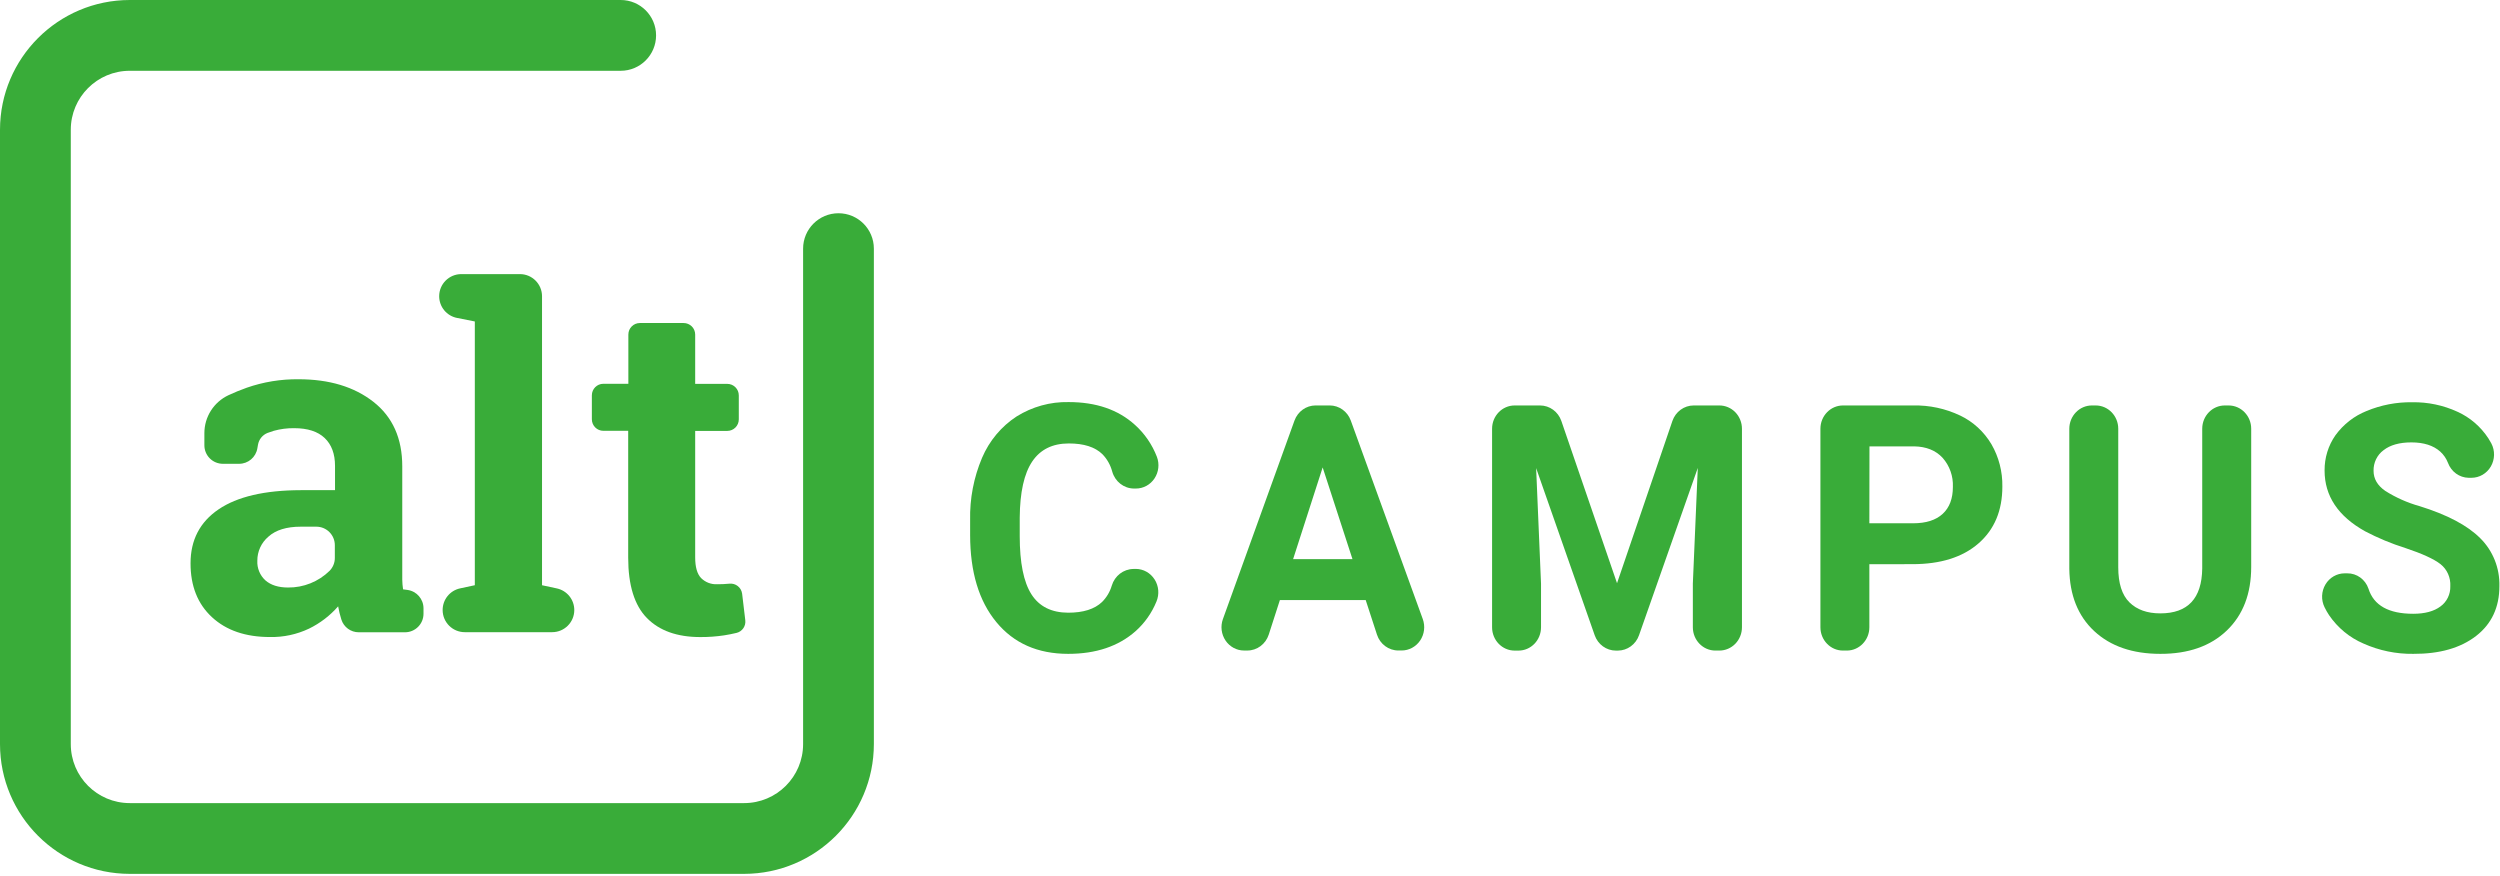 <?xml version="1.0" encoding="UTF-8"?>
<svg width="137px" height="48px" viewBox="0 0 137 48" version="1.1" xmlns="http://www.w3.org/2000/svg" xmlns:xlink="http://www.w3.org/1999/xlink">
    <!-- Generator: Sketch 53.2 (72643) - https://sketchapp.com -->
    <title>logo</title>
    <desc>Created with Sketch.</desc>
    <g id="Page-1" stroke="none" stroke-width="1" fill="none" fill-rule="evenodd">
        <g id="Desktop-HD-Copy-5" transform="translate(-90, -4894)" fill="#39ac39" fill-rule="nonzero">
            <g id="Group-26" transform="translate(0, 4822)">
                <g id="Group-24">
                    <g id="Group-23" transform="translate(90, 48)">
                        <g id="logo" transform="translate(0, 24)">
                            <g id="Group">
                                <path d="M40.777,47.888 L7.111,47.888 C3.186,47.884 0.004,44.703 0,40.777 L0,7.111 C0.004,3.186 3.186,0.004 7.111,0 L34.014,0 C35.085,6.55858183e-17 35.953,0.868 35.953,1.939 C35.953,3.01 35.085,3.879 34.014,3.879 L7.111,3.879 C5.326,3.879 3.879,5.326 3.879,7.111 L3.879,40.777 C3.879,42.563 5.326,44.01 7.111,44.01 L40.777,44.01 C42.563,44.01 44.01,42.563 44.01,40.777 L44.01,13.626 C44.01,12.555 44.878,11.686 45.949,11.686 C47.02,11.686 47.888,12.555 47.888,13.626 L47.888,40.777 C47.884,44.703 44.703,47.884 40.777,47.888 Z" id="Path"></path>
                                <g transform="translate(10.343, 14.869)">
                                    <path d="M9.317,19.78 C8.881,19.781 8.495,19.498 8.364,19.082 L8.364,19.082 C8.289,18.845 8.23,18.603 8.187,18.358 C7.744,18.867 7.202,19.282 6.596,19.578 C5.926,19.897 5.192,20.055 4.451,20.04 C3.117,20.04 2.058,19.678 1.274,18.953 C0.489,18.228 0.098,17.243 0.099,16 C0.099,14.725 0.61,13.74 1.634,13.044 C2.658,12.348 4.16,11.997 6.141,11.992 L8.016,11.992 L8.016,10.659 C8.016,10.005 7.828,9.497 7.451,9.136 C7.073,8.775 6.516,8.595 5.778,8.595 C5.399,8.59 5.022,8.639 4.658,8.74 C4.535,8.777 4.421,8.816 4.315,8.857 C4.041,8.967 3.844,9.212 3.795,9.503 L3.761,9.697 C3.68,10.187 3.257,10.547 2.76,10.547 L1.872,10.547 C1.602,10.547 1.343,10.44 1.153,10.249 C0.962,10.058 0.856,9.799 0.857,9.529 L0.857,8.869 C0.856,7.978 1.37,7.167 2.177,6.788 C2.494,6.64 2.827,6.504 3.176,6.379 C4.088,6.061 5.048,5.904 6.014,5.914 C7.7,5.914 9.069,6.327 10.122,7.153 C11.175,7.98 11.701,9.156 11.701,10.683 L11.701,16.307 C11.701,16.517 11.701,16.714 11.701,16.899 C11.704,17.075 11.719,17.252 11.745,17.427 L11.985,17.459 C12.489,17.527 12.864,17.957 12.865,18.465 L12.865,18.765 C12.865,19.326 12.41,19.78 11.85,19.78 L9.317,19.78 Z M5.438,17.327 C6.29,17.337 7.111,17.007 7.719,16.411 C7.904,16.222 8.008,15.967 8.006,15.703 L8.006,15.008 C8.006,14.447 7.552,13.993 6.992,13.993 L6.141,13.993 C5.361,13.993 4.769,14.175 4.364,14.541 C3.978,14.868 3.756,15.35 3.759,15.856 C3.737,16.266 3.901,16.664 4.205,16.939 C4.504,17.198 4.917,17.327 5.445,17.327 L5.438,17.327 Z" id="Shape"></path>
                                    <path d="M13.724,1.364 L13.724,1.364 C13.724,0.695 14.267,0.152 14.937,0.152 L18.148,0.152 C18.817,0.152 19.36,0.695 19.36,1.364 L19.36,17.202 L20.168,17.375 C20.728,17.494 21.128,17.989 21.128,18.562 L21.128,18.562 C21.128,19.231 20.585,19.774 19.916,19.774 L15.126,19.774 C14.456,19.774 13.914,19.231 13.914,18.562 L13.914,18.562 C13.912,17.99 14.31,17.495 14.869,17.374 L15.677,17.201 L15.677,2.747 L14.707,2.555 C14.136,2.445 13.724,1.945 13.724,1.364 Z" id="Path"></path>
                                    <path d="M27.753,3.465 L27.753,6.167 L29.511,6.167 C29.86,6.167 30.143,6.45 30.143,6.799 L30.143,8.113 C30.143,8.462 29.86,8.745 29.511,8.745 L27.753,8.745 L27.753,15.677 C27.753,16.205 27.86,16.582 28.076,16.808 C28.309,17.04 28.628,17.164 28.957,17.147 C29.177,17.149 29.398,17.139 29.618,17.117 L29.618,17.117 C29.966,17.075 30.282,17.322 30.326,17.669 L30.499,19.124 C30.537,19.441 30.333,19.736 30.023,19.813 C29.795,19.867 29.568,19.913 29.341,19.948 C28.908,20.013 28.47,20.045 28.032,20.042 C26.765,20.042 25.79,19.694 25.107,18.998 C24.424,18.302 24.082,17.199 24.082,15.69 L24.082,8.74 L22.723,8.74 C22.374,8.74 22.091,8.457 22.091,8.108 L22.091,6.794 C22.091,6.445 22.374,6.162 22.723,6.162 L24.091,6.162 L24.091,3.465 C24.091,3.116 24.373,2.833 24.722,2.833 L27.118,2.833 C27.286,2.832 27.447,2.898 27.567,3.017 C27.686,3.136 27.753,3.297 27.753,3.465 L27.753,3.465 Z" id="Path"></path>
                                </g>
                            </g>
                            <g id="Group" transform="translate(53, 22)">
                                <path d="M9.24,9.176 C9.657,9.177 10.045,9.395 10.273,9.755 C10.502,10.115 10.539,10.569 10.374,10.964 C10.119,11.589 9.728,12.145 9.23,12.588 C8.293,13.417 7.062,13.831 5.537,13.831 C3.869,13.831 2.556,13.252 1.6,12.092 C0.643,10.933 0.165,9.343 0.163,7.322 L0.163,6.501 C0.138,5.328 0.361,4.163 0.817,3.088 C1.215,2.156 1.873,1.367 2.708,0.823 C3.568,0.286 4.558,0.012 5.563,0.034 C7.064,0.034 8.274,0.449 9.191,1.279 C9.724,1.757 10.138,2.359 10.399,3.036 C10.547,3.429 10.497,3.872 10.266,4.219 C10.035,4.567 9.652,4.774 9.243,4.772 L9.139,4.772 C8.588,4.768 8.106,4.392 7.951,3.847 C7.855,3.483 7.668,3.152 7.408,2.886 C7.006,2.496 6.394,2.301 5.571,2.301 C4.678,2.301 4.009,2.631 3.564,3.293 C3.12,3.954 2.892,4.979 2.881,6.369 L2.881,7.381 C2.881,8.833 3.094,9.894 3.52,10.564 C3.946,11.234 4.618,11.572 5.535,11.576 C6.363,11.576 6.981,11.381 7.39,10.991 C7.64,10.743 7.825,10.433 7.926,10.09 C8.088,9.554 8.566,9.186 9.111,9.179 L9.24,9.176 Z" id="Path"></path>
                                <path d="M21.84,10.883 L17.138,10.883 L16.527,12.777 C16.358,13.298 15.886,13.649 15.354,13.649 L15.174,13.649 C14.769,13.649 14.39,13.444 14.159,13.101 C13.928,12.757 13.874,12.319 14.015,11.927 L17.937,1.049 C18.118,0.549 18.58,0.218 19.096,0.218 L19.864,0.218 C20.38,0.217 20.842,0.547 21.023,1.046 L24.968,11.924 C25.11,12.316 25.057,12.755 24.826,13.098 C24.594,13.442 24.215,13.647 23.809,13.647 L23.629,13.647 C23.099,13.647 22.627,13.298 22.458,12.779 L21.84,10.883 Z M17.862,8.641 L21.116,8.641 L19.482,3.615 L17.862,8.641 Z" id="Shape"></path>
                                <path d="M32.562,1.069 L35.613,9.96 L38.647,1.071 C38.821,0.561 39.289,0.219 39.813,0.219 L41.222,0.219 C41.55,0.219 41.865,0.354 42.097,0.593 C42.329,0.833 42.459,1.157 42.459,1.496 L42.459,12.374 C42.459,12.713 42.329,13.037 42.097,13.277 C41.865,13.516 41.55,13.651 41.222,13.651 L41.005,13.651 C40.322,13.651 39.768,13.079 39.768,12.374 L39.768,9.979 L40.039,3.642 L36.819,12.809 C36.643,13.315 36.178,13.652 35.658,13.653 L35.551,13.653 C35.03,13.653 34.565,13.315 34.388,12.809 L31.18,3.652 L31.448,9.98 L31.448,12.376 C31.448,13.081 30.894,13.653 30.211,13.653 L30.003,13.653 C29.32,13.653 28.766,13.081 28.766,12.376 L28.766,1.496 C28.766,0.791 29.32,0.219 30.003,0.219 L31.395,0.219 C31.92,0.219 32.387,0.56 32.562,1.069 L32.562,1.069 Z" id="Path"></path>
                                <path d="M49.441,8.918 L49.441,12.374 C49.441,13.079 48.887,13.651 48.204,13.651 L47.996,13.651 C47.313,13.651 46.759,13.079 46.759,12.374 L46.759,1.496 C46.759,0.791 47.313,0.219 47.996,0.219 L51.836,0.219 C52.727,0.199 53.611,0.388 54.42,0.773 C55.128,1.111 55.724,1.658 56.131,2.345 C56.536,3.045 56.743,3.848 56.729,4.664 C56.729,5.98 56.294,7.017 55.422,7.778 C54.55,8.538 53.342,8.917 51.797,8.916 L49.441,8.918 Z M49.441,6.676 L51.836,6.676 C52.546,6.676 53.087,6.504 53.459,6.16 C53.832,5.816 54.018,5.324 54.018,4.684 C54.043,4.096 53.84,3.522 53.454,3.088 C53.079,2.682 52.56,2.473 51.899,2.461 L49.447,2.461 L49.441,6.676 Z" id="Shape"></path>
                                <path d="M69.128,0.219 C69.812,0.219 70.366,0.791 70.366,1.496 L70.366,9.066 C70.366,10.536 69.92,11.698 69.029,12.553 C68.138,13.407 66.923,13.834 65.386,13.831 C63.866,13.831 62.66,13.416 61.766,12.587 C60.873,11.757 60.417,10.616 60.398,9.164 L60.398,1.496 C60.398,1.157 60.529,0.833 60.761,0.593 C60.993,0.354 61.307,0.219 61.635,0.219 L61.843,0.219 C62.526,0.219 63.08,0.791 63.08,1.496 L63.08,9.087 C63.08,9.966 63.284,10.607 63.693,11.009 C64.101,11.412 64.666,11.613 65.386,11.613 C66.894,11.613 67.659,10.795 67.682,9.159 L67.682,1.496 C67.682,0.791 68.236,0.219 68.919,0.219 L69.128,0.219 Z" id="Path"></path>
                                <path d="M81.277,10.12 C81.302,9.652 81.102,9.202 80.741,8.916 C80.384,8.636 79.741,8.341 78.811,8.031 C78.051,7.792 77.312,7.485 76.603,7.113 C75.126,6.289 74.387,5.179 74.387,3.783 C74.381,3.092 74.589,2.416 74.981,1.855 C75.417,1.255 76.009,0.793 76.688,0.523 C77.482,0.193 78.332,0.03 79.187,0.044 C80.042,0.028 80.89,0.206 81.671,0.565 C82.358,0.876 82.945,1.382 83.364,2.024 C83.422,2.115 83.476,2.209 83.528,2.304 C83.733,2.7 83.721,3.178 83.498,3.563 C83.274,3.948 82.871,4.183 82.436,4.183 L82.281,4.183 C81.776,4.175 81.328,3.85 81.148,3.363 C81.056,3.127 80.912,2.917 80.727,2.749 C80.351,2.412 79.823,2.243 79.145,2.243 C78.491,2.243 77.982,2.386 77.617,2.672 C77.265,2.932 77.06,3.355 77.071,3.802 C77.071,4.238 77.284,4.604 77.71,4.9 C78.294,5.269 78.926,5.55 79.588,5.735 C81.113,6.208 82.224,6.796 82.921,7.498 C83.611,8.18 83.991,9.131 83.967,10.117 C83.967,11.28 83.541,12.191 82.689,12.851 C81.837,13.511 80.69,13.838 79.248,13.831 C78.308,13.844 77.376,13.651 76.514,13.265 C75.757,12.941 75.104,12.402 74.633,11.711 C74.54,11.571 74.457,11.425 74.384,11.274 C74.19,10.878 74.209,10.406 74.435,10.027 C74.66,9.649 75.06,9.418 75.491,9.419 L75.628,9.419 C76.152,9.412 76.621,9.752 76.793,10.262 C77.082,11.178 77.899,11.635 79.244,11.635 C79.882,11.635 80.379,11.501 80.736,11.234 C81.088,10.981 81.291,10.562 81.277,10.12 L81.277,10.12 Z" id="Path"></path>
                            </g>
                        </g>
                    </g>
                </g>
            </g>
        </g>
    </g>
</svg>